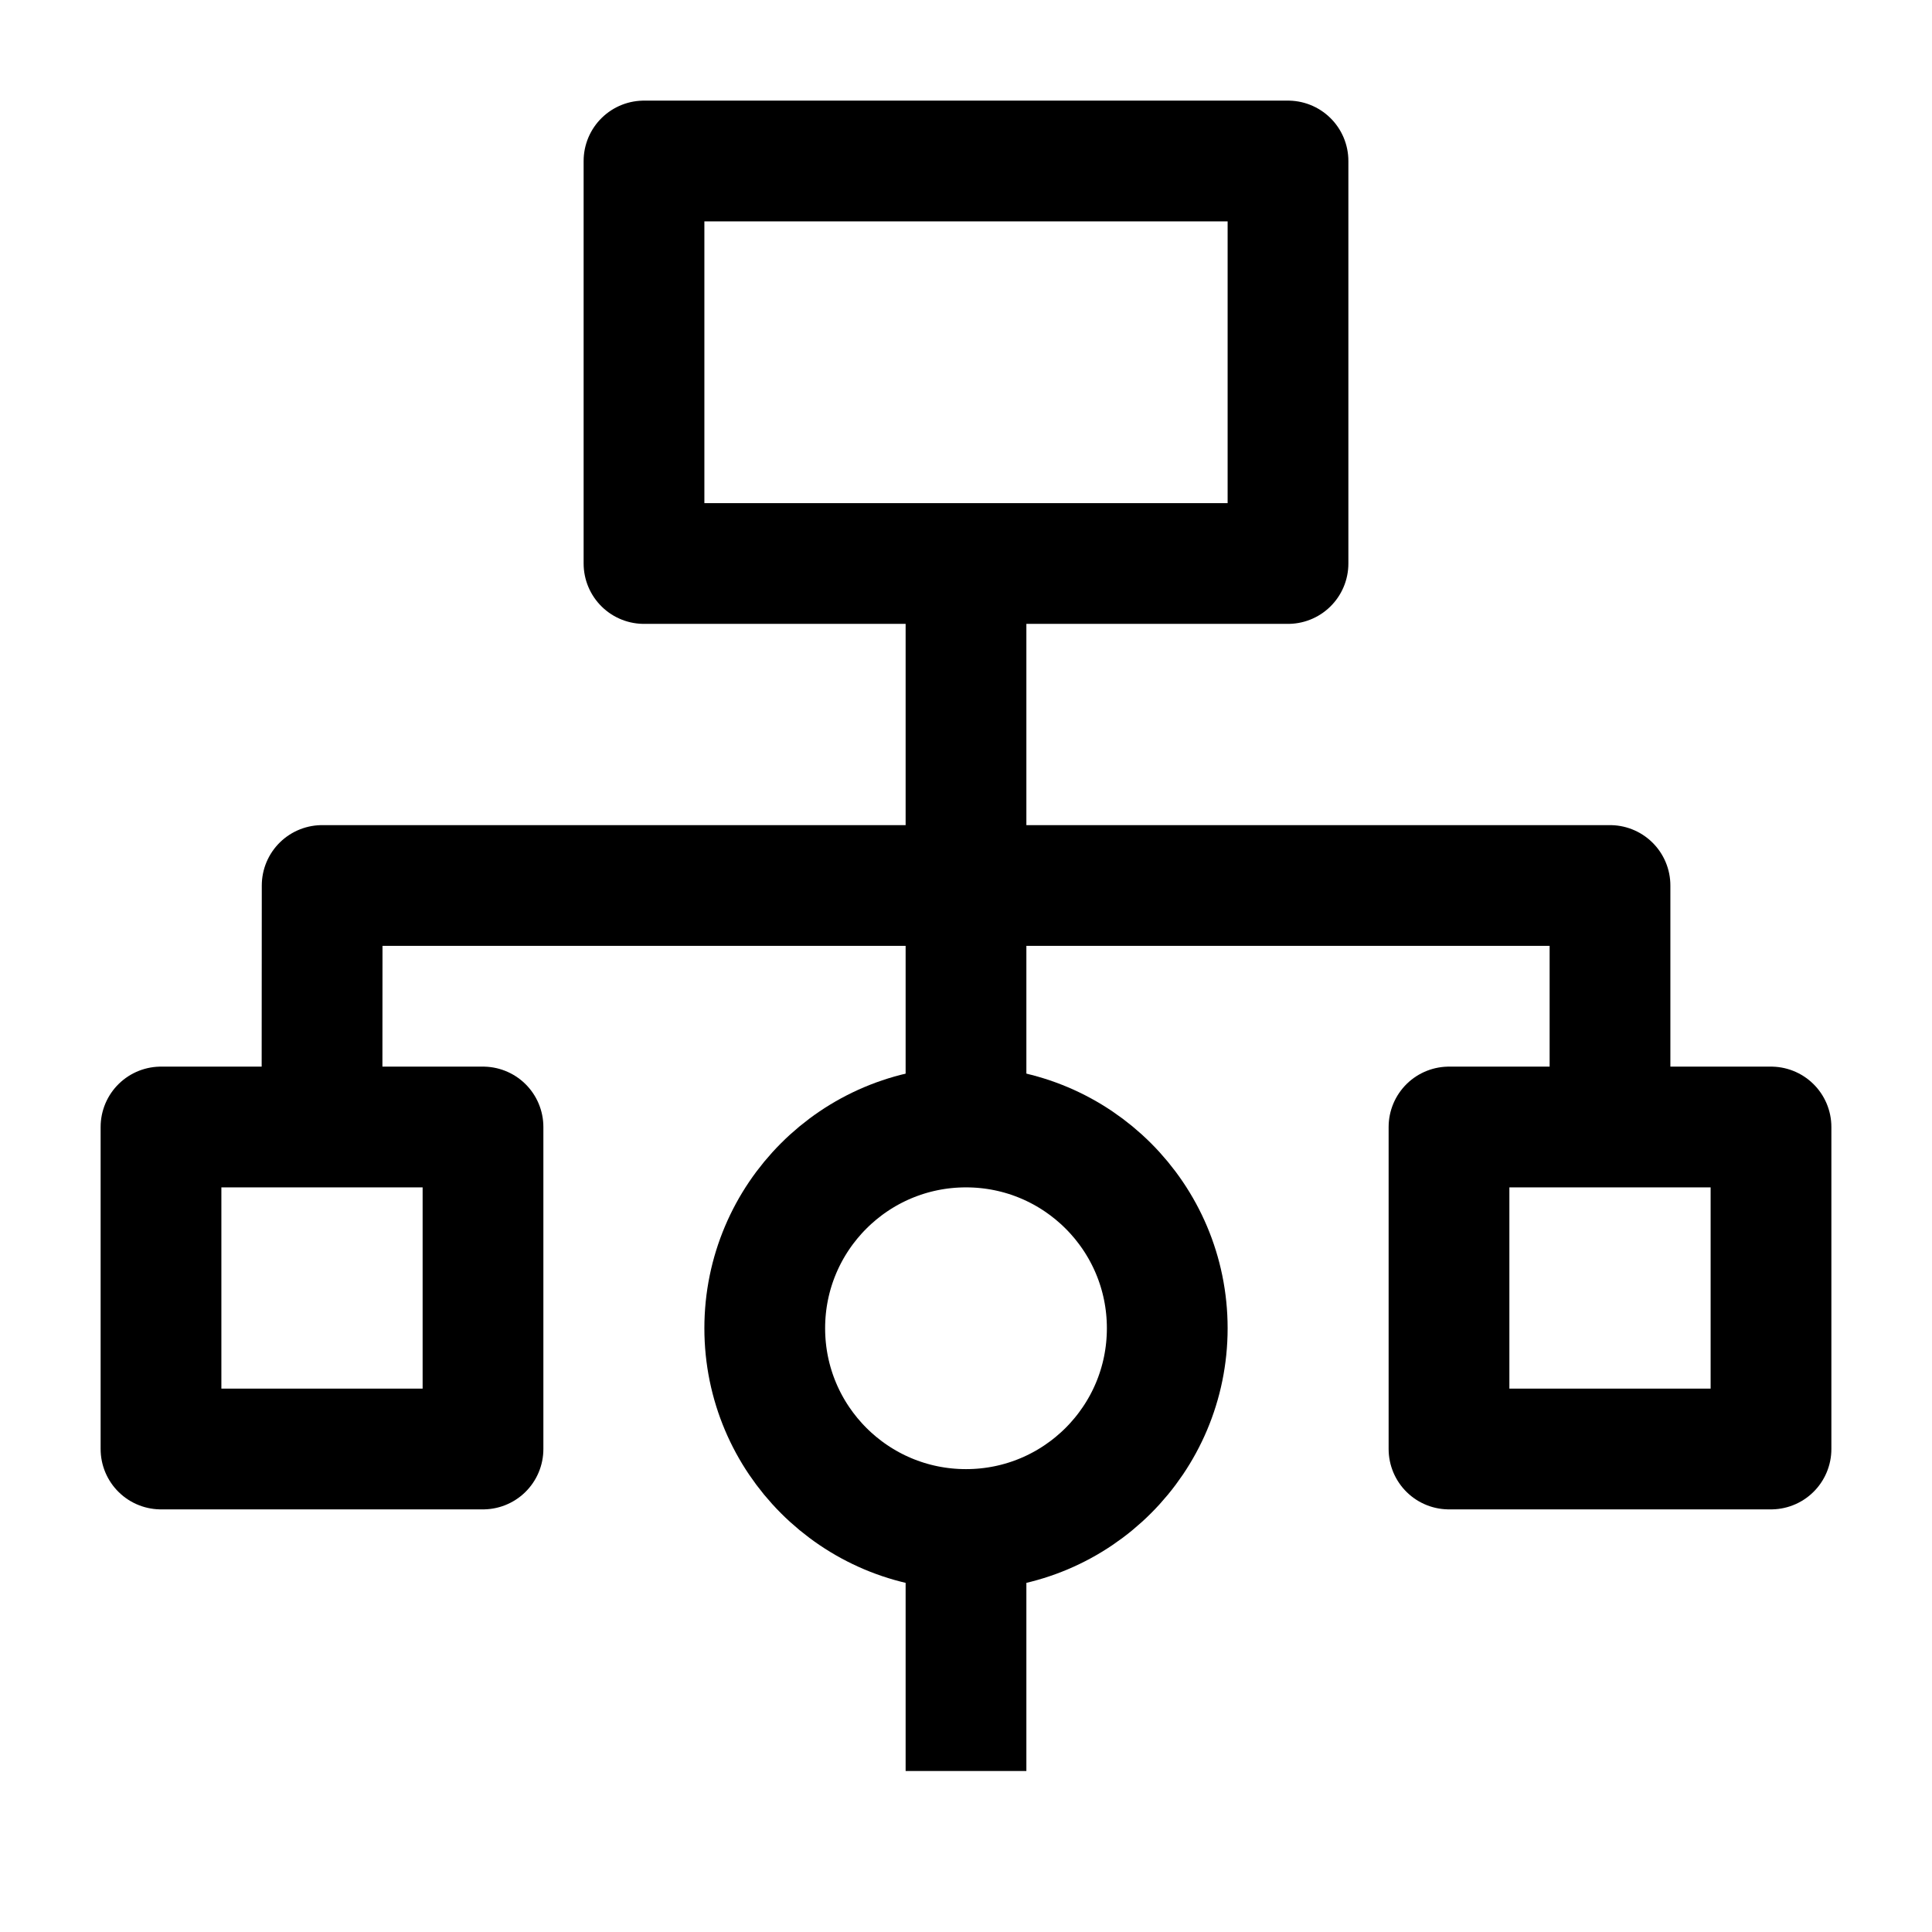 <svg width="24" height="24" viewBox="0 0 24 24" fill="none" xmlns="http://www.w3.org/2000/svg">
    <path d="M14.5 16.5C14.5 17.881 13.381 19 12 19C10.619 19 9.5 17.881 9.5 16.5C9.5 15.119 10.619 14 12 14C13.381 14 14.5 15.119 14.5 16.5Z" stroke="currentColor" stroke-width="1.5" stroke-linejoin="round"/>
    <path d="M16 7V2H8V7H16Z" stroke="currentColor" stroke-width="1.5" stroke-linejoin="round"/>
    <path d="M6 18V14H2V18H6Z" stroke="currentColor" stroke-width="1.5" stroke-linejoin="round"/>
    <path d="M22 18V14H18V18H22Z" stroke="currentColor" stroke-width="1.5" stroke-linejoin="round"/>
    <path d="M4 14L4.002 11H20V14" stroke="currentColor" stroke-width="1.5" stroke-linejoin="round"/>
    <path d="M12 7L12 14" stroke="currentColor" stroke-width="1.5" stroke-linejoin="round"/>
    <path d="M12 19L12 22" stroke="currentColor" stroke-width="1.5" stroke-linejoin="round"/>
</svg>
